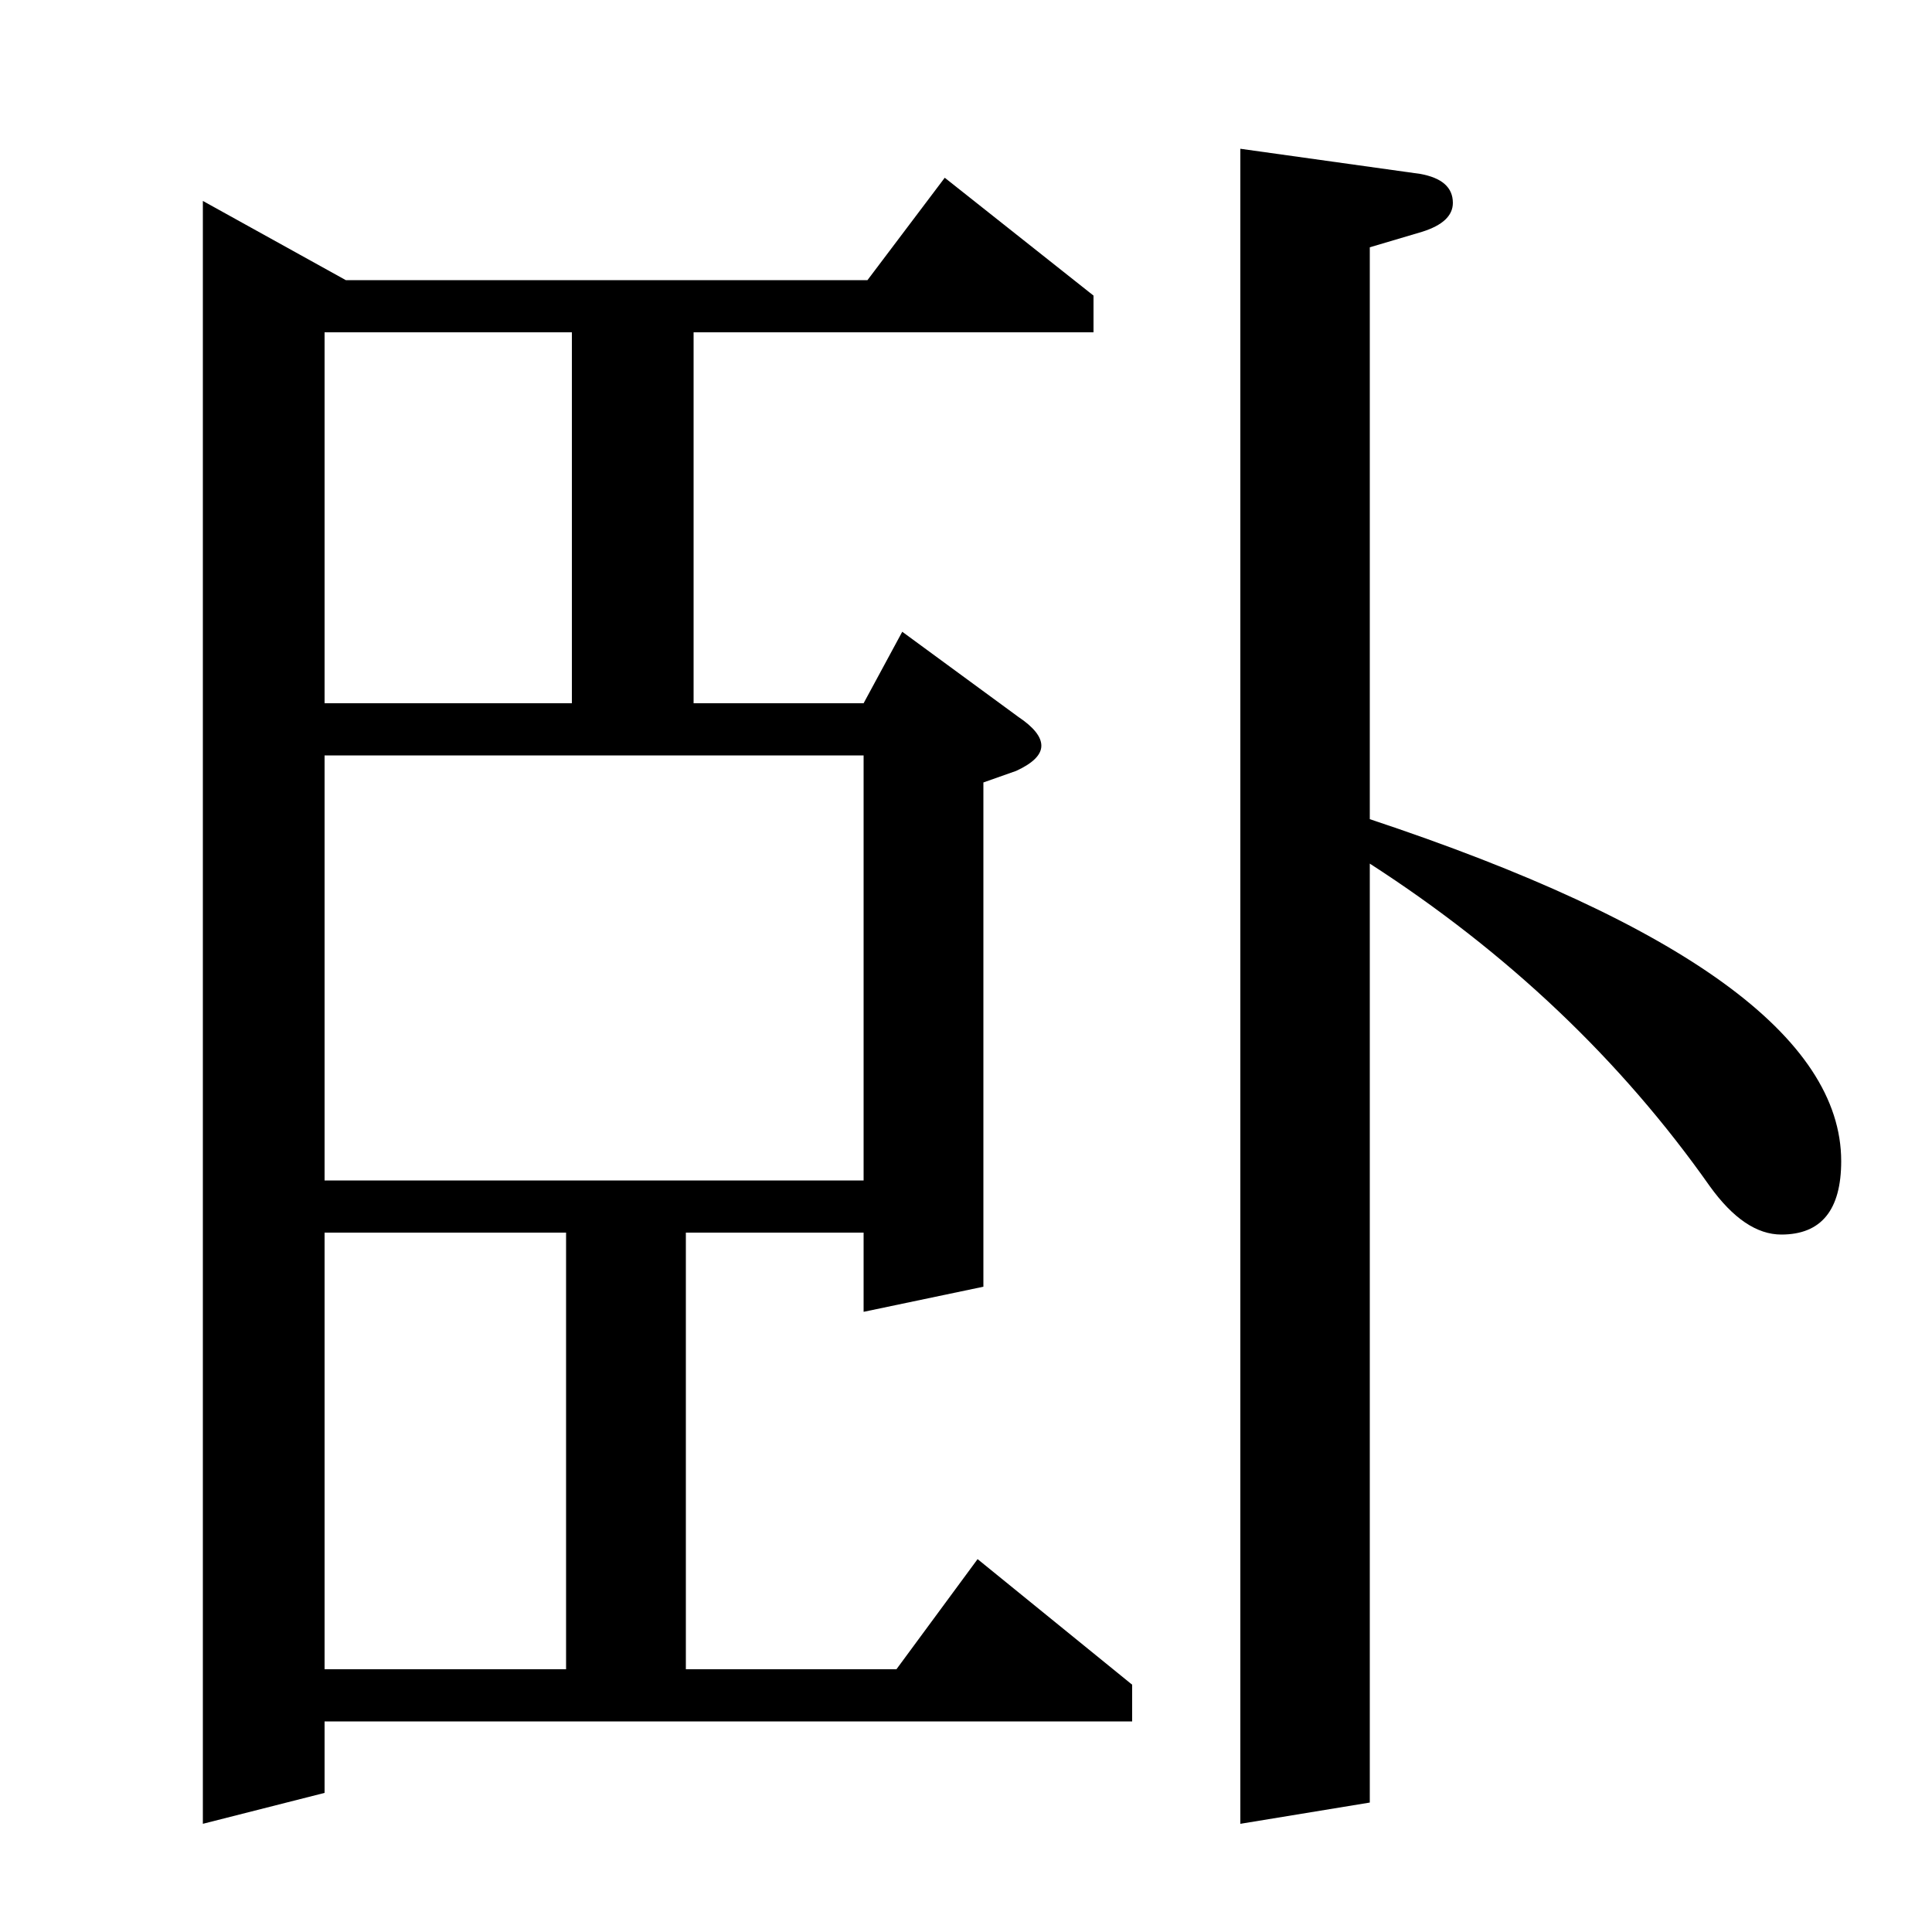 <?xml version="1.0" standalone="no"?>
<!DOCTYPE svg PUBLIC "-//W3C//DTD SVG 1.1//EN" "http://www.w3.org/Graphics/SVG/1.1/DTD/svg11.dtd" >
<svg xmlns="http://www.w3.org/2000/svg" xmlns:xlink="http://www.w3.org/1999/xlink" version="1.1" viewBox="0 -120 1000 1000">
  <g transform="matrix(1 0 0 -1 0 880)">
   <path fill="currentColor"
d="M105 896l74 -41h270l40 53l77 -61v-19h-207v-192h88l20 37l60 -44q12 -8 12 -15t-13 -13l-17 -6v-261l-62 -13v41h-92v-226h109l42 57l80 -65v-19h-418v-37l-63 -16v840zM168 136h125v226h-125v-226zM168 389h279v220h-279v-220zM168 636h128v192h-128v-192zM642 923
l93 -13q17 -3 17 -15q0 -10 -16 -15l-27 -8v-296q244 -81 244 -177q0 -38 -31 -38q-19 0 -37 25q-69 98 -176 167v-486l-67 -11v867z" />
  </g>

</svg>
